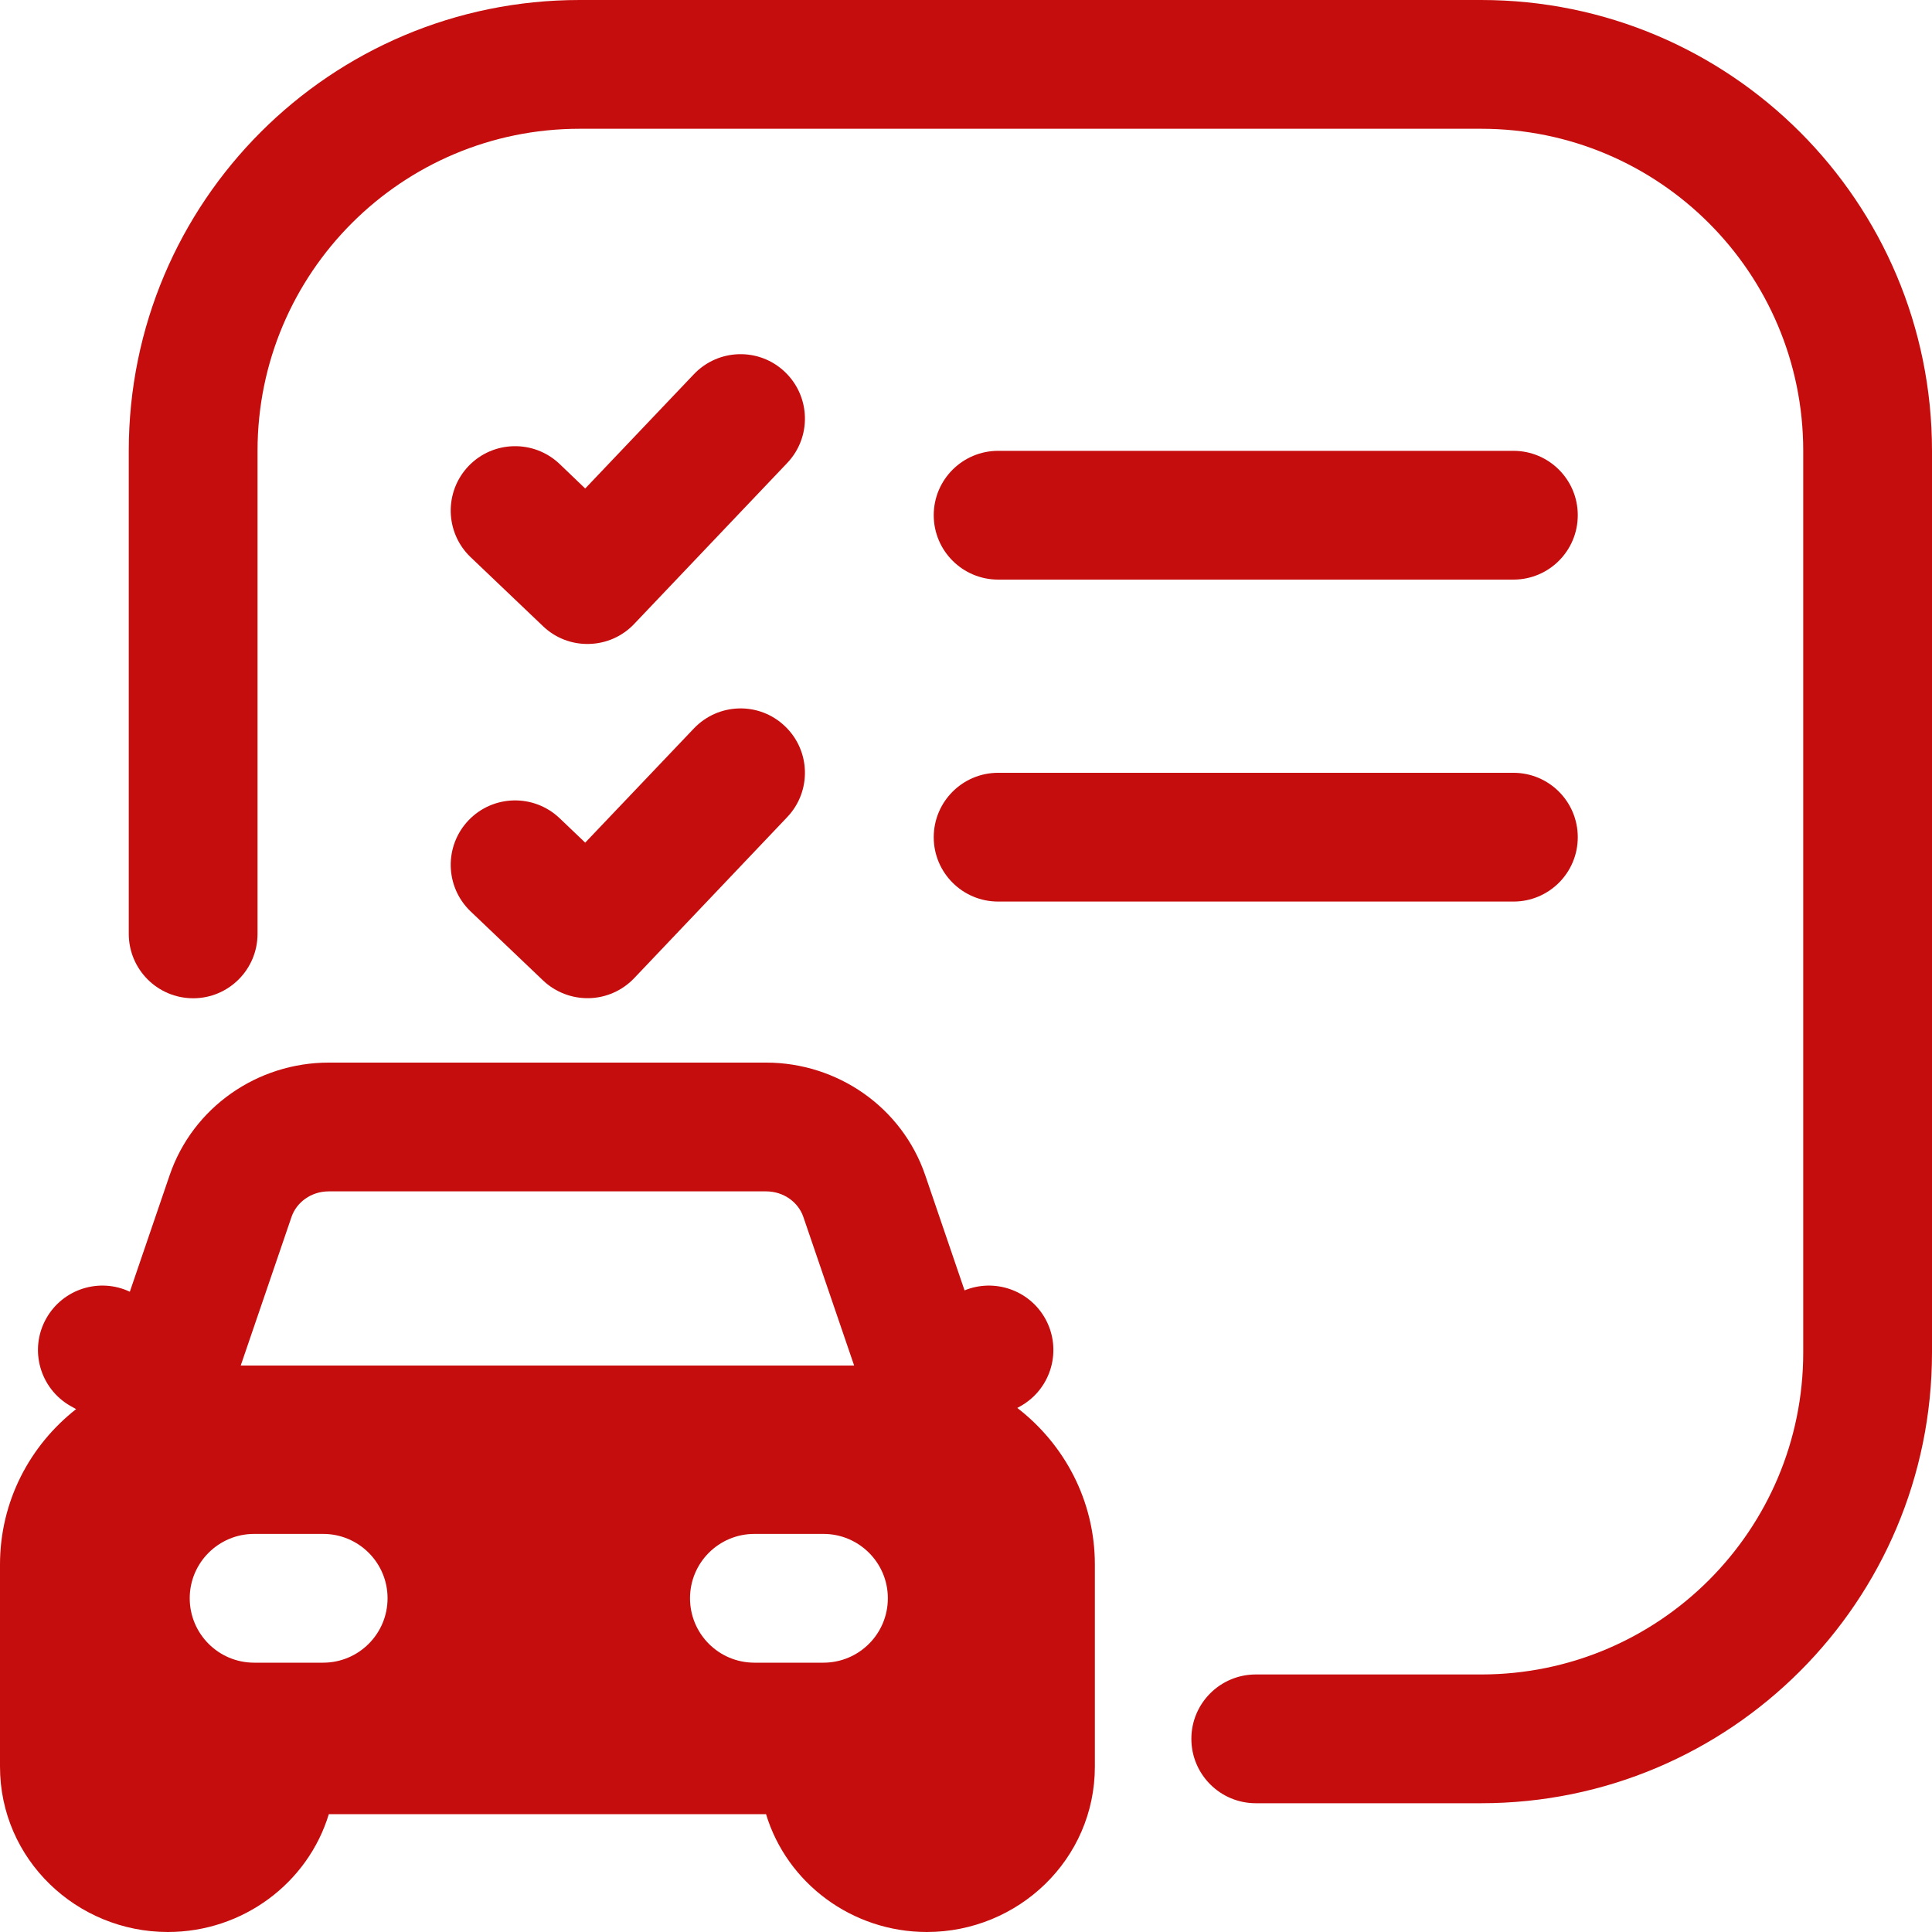 <svg width="20" height="20" viewBox="0 0 20 20" fill="none" xmlns="http://www.w3.org/2000/svg">
<path d="M2.666 4.667C2.666 2.826 4.159 1.333 6 1.333H15.333C17.174 1.333 18.667 2.826 18.667 4.667V14C18.667 15.841 17.174 17.334 15.333 17.334H13C12.632 17.334 12.333 17.632 12.333 18C12.333 18.369 12.632 18.667 13 18.667H15.333C17.911 18.667 20 16.578 20 14V4.667C20 2.089 17.911 0 15.333 0H6C3.422 0 1.333 2.089 1.333 4.667V9.667C1.333 10.035 1.631 10.334 2 10.334C2.368 10.334 2.666 10.035 2.666 9.667V4.667Z" fill="#C60D0D"/>
<path d="M10.333 4.667C9.965 4.667 9.666 4.965 9.666 5.333C9.666 5.702 9.965 6 10.333 6H15.667C16.035 6 16.333 5.702 16.333 5.333C16.333 4.965 16.035 4.667 15.667 4.667H10.333Z" fill="#C60D0D"/>
<path d="M9.666 8.667C9.666 8.298 9.965 8 10.333 8H15.667C16.035 8 16.333 8.298 16.333 8.667C16.333 9.035 16.035 9.333 15.667 9.333H10.333C9.965 9.333 9.666 9.035 9.666 8.667Z" fill="#C60D0D"/>
<path fill-rule="evenodd" clip-rule="evenodd" d="M1.756 12.166C1.997 11.461 2.666 11 3.403 11H7.93C8.668 11 9.337 11.461 9.578 12.166L9.985 13.358C10.292 13.232 10.652 13.352 10.819 13.648C10.999 13.969 10.886 14.375 10.565 14.556L10.531 14.575C11.017 14.95 11.334 15.533 11.334 16.197V18.288C11.334 19.249 10.54 20 9.595 20C8.82 20 8.146 19.494 7.93 18.78H3.404C3.187 19.494 2.514 20 1.738 20C0.794 20 0 19.249 0 18.288V16.197C0 15.54 0.31 14.962 0.788 14.587L0.732 14.556C0.412 14.375 0.298 13.969 0.479 13.648C0.652 13.341 1.031 13.224 1.344 13.372L1.756 12.166ZM2.492 14.136L3.018 12.597C3.069 12.448 3.219 12.333 3.403 12.333H7.93C8.115 12.333 8.265 12.448 8.316 12.597L8.842 14.136H2.492ZM2.631 15.879C2.263 15.879 1.964 16.177 1.964 16.545C1.964 16.914 2.263 17.212 2.631 17.212H3.345C3.713 17.212 4.012 16.914 4.012 16.545C4.012 16.177 3.713 15.879 3.345 15.879H2.631ZM7.81 15.879C7.441 15.879 7.143 16.177 7.143 16.545C7.143 16.914 7.441 17.212 7.81 17.212H8.524C8.892 17.212 9.191 16.914 9.191 16.545C9.191 16.177 8.892 15.879 8.524 15.879H7.81Z" fill="#C60D0D"/>
<path d="M4.85 4.825C4.596 5.092 4.606 5.514 4.872 5.768L5.621 6.482C5.749 6.605 5.921 6.671 6.098 6.666C6.275 6.662 6.443 6.588 6.565 6.459L8.149 4.793C8.403 4.526 8.392 4.104 8.125 3.85C7.859 3.596 7.437 3.607 7.183 3.874L6.058 5.057L5.793 4.803C5.526 4.549 5.104 4.559 4.85 4.825Z" fill="#C60D0D"/>
<path d="M4.872 9.435C4.606 9.181 4.596 8.759 4.85 8.492C5.104 8.226 5.526 8.216 5.793 8.47L6.058 8.723L7.183 7.541C7.437 7.274 7.859 7.263 8.125 7.517C8.392 7.77 8.403 8.192 8.149 8.459L6.565 10.126C6.443 10.254 6.275 10.329 6.098 10.333C5.921 10.337 5.749 10.271 5.621 10.149L4.872 9.435Z" fill="#C60D0D"/>
</svg>
